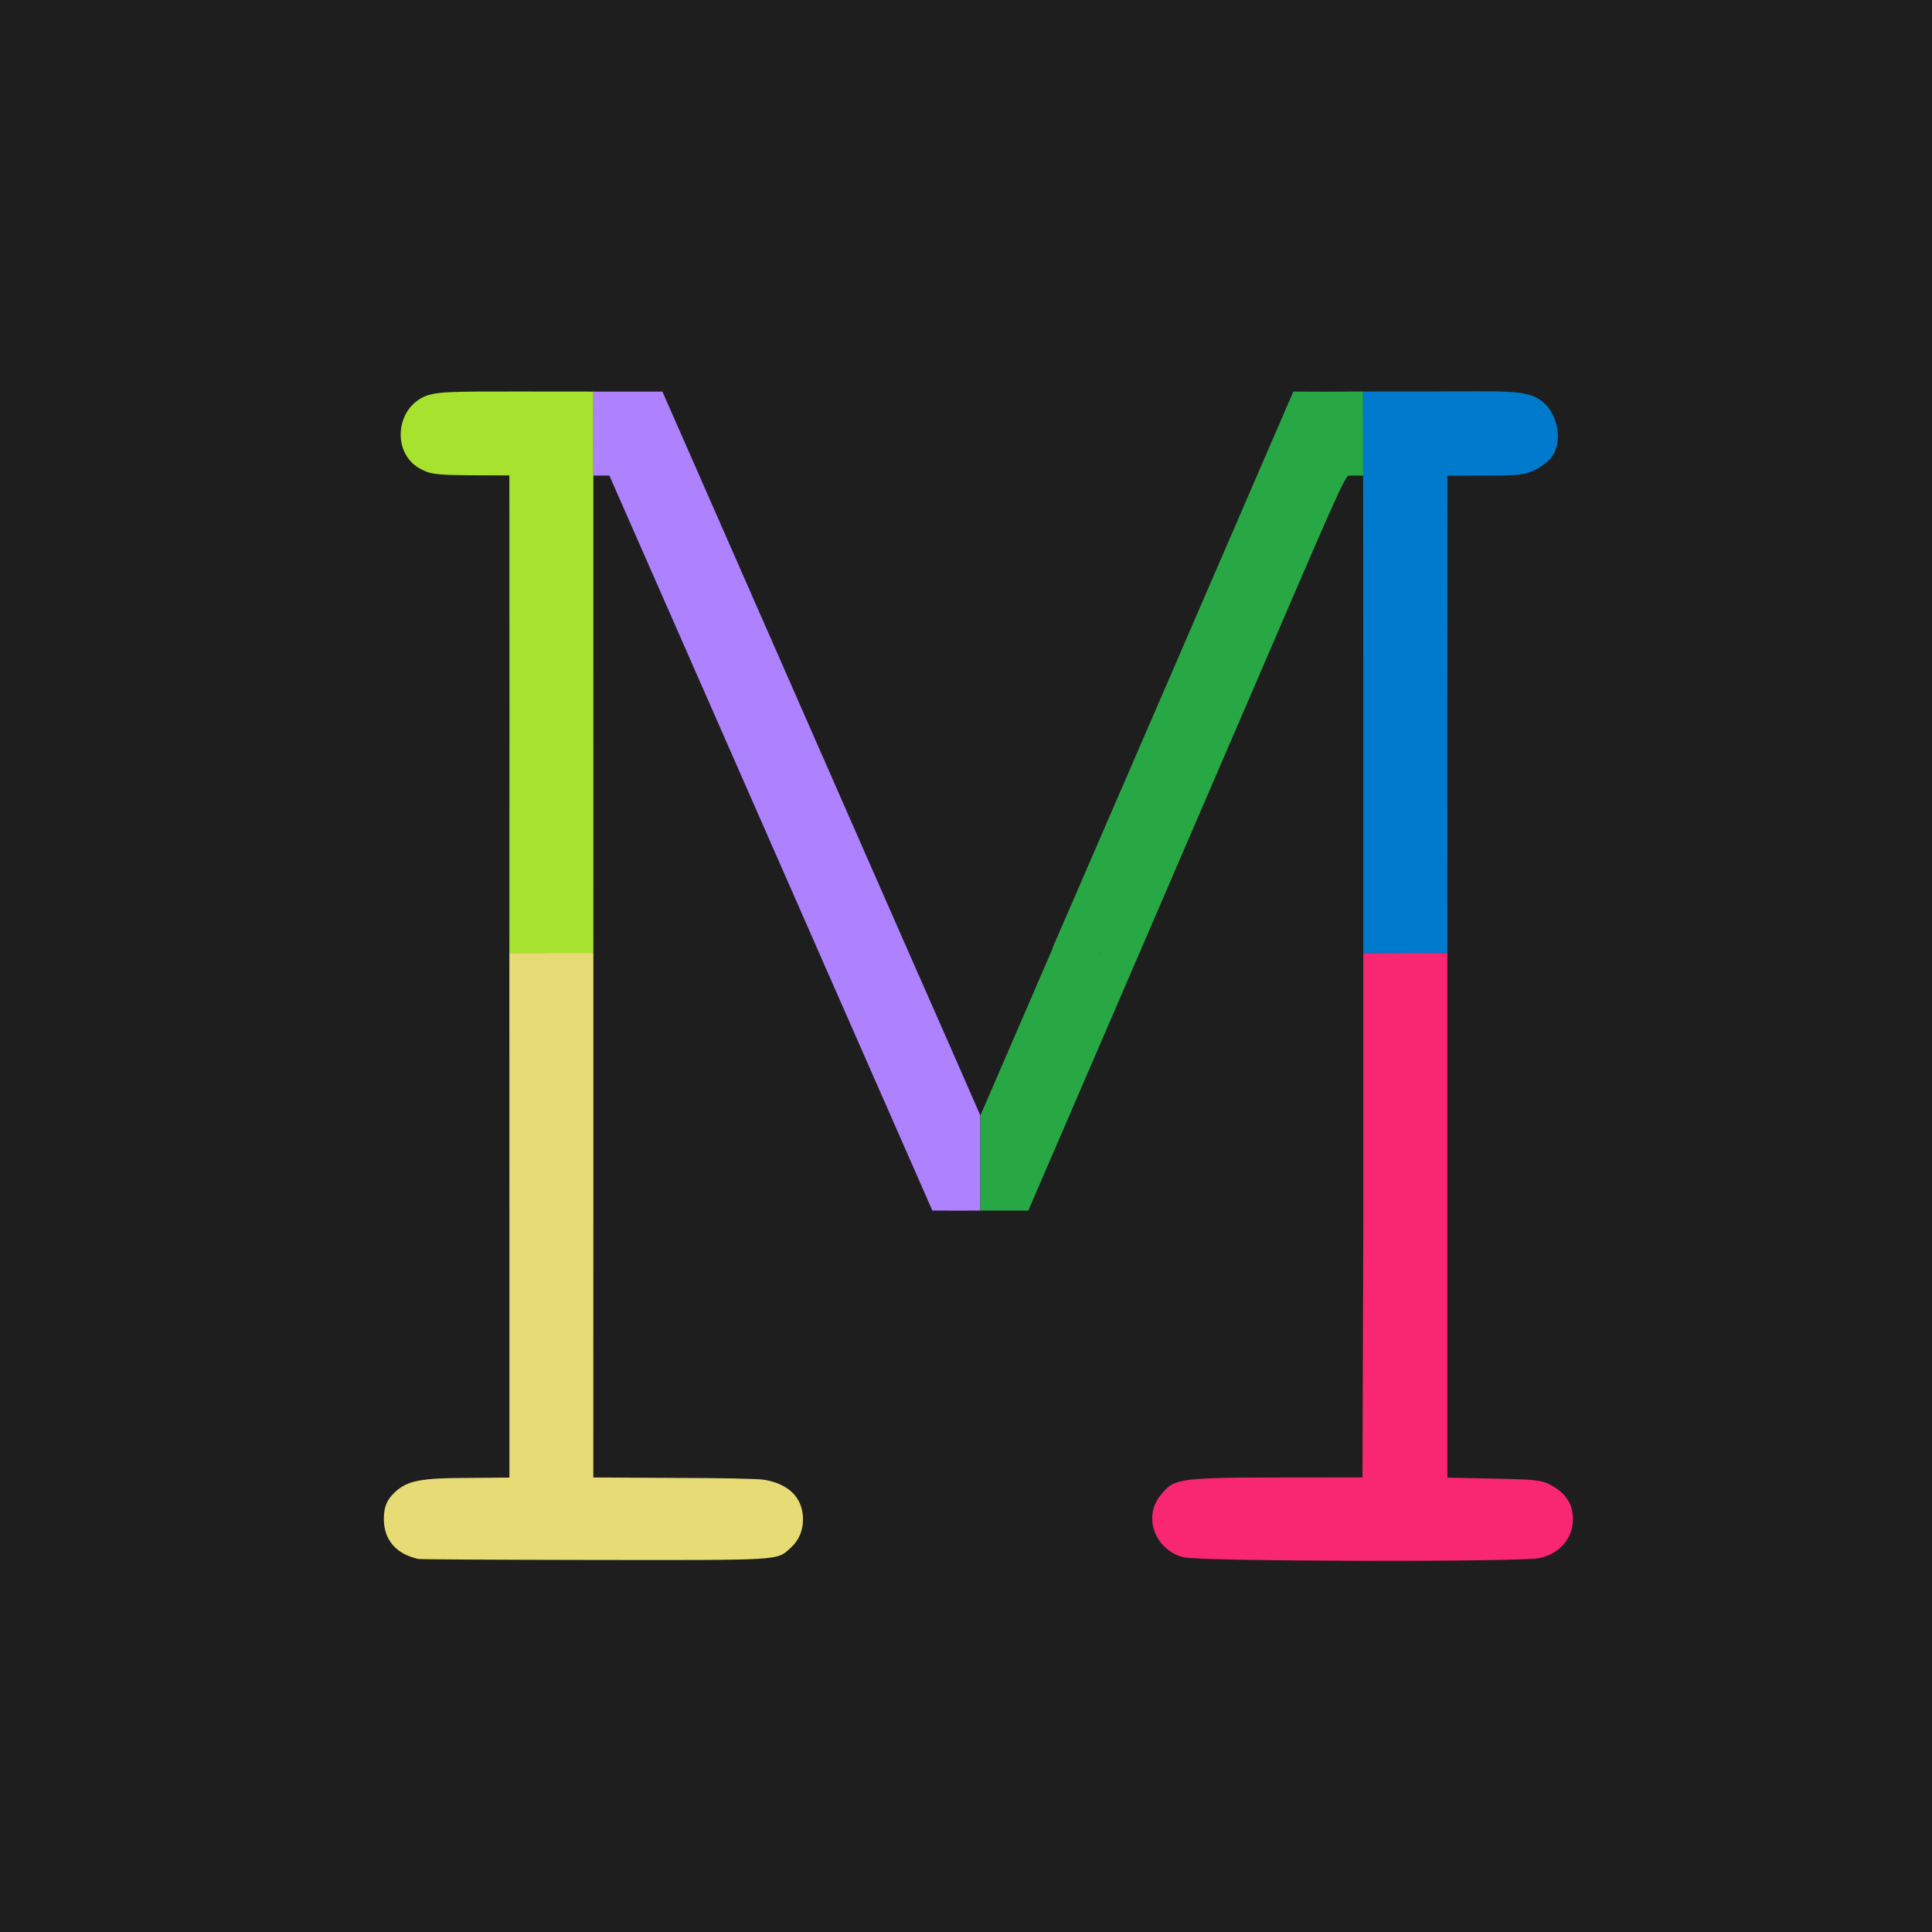 <?xml version="1.0" encoding="UTF-8" standalone="no"?>
<svg
   xmlns:dc="http://purl.org/dc/elements/1.1/"
   xmlns:cc="http://creativecommons.org/ns#"
   xmlns:rdf="http://www.w3.org/1999/02/22-rdf-syntax-ns#"
   xmlns:svg="http://www.w3.org/2000/svg"
   xmlns="http://www.w3.org/2000/svg"
   xmlns:sodipodi="http://sodipodi.sourceforge.net/DTD/sodipodi-0.dtd"
   xmlns:inkscape="http://www.inkscape.org/namespaces/inkscape"
   width="400"
   height="400"
   viewBox="0 0 400 400"
   version="1.1"
   id="svg8"
   sodipodi:docname="icon.svg"
   inkscape:version="1.0.2-2 (e86c870879, 2021-01-15)">
  <defs
     id="defs2">
    <rect
       x="114.905"
       y="112.637"
       width="173.113"
       height="161.018"
       id="rect833" />
  </defs>
  <sodipodi:namedview
     id="base"
     pagecolor="#ffffff"
     bordercolor="#666666"
     borderopacity="1.0"
     inkscape:pageopacity="0.0"
     inkscape:pageshadow="2"
     inkscape:zoom="0.70710678"
     inkscape:cx="1382.01"
     inkscape:cy="592.87659"
     inkscape:document-units="mm"
     inkscape:current-layer="layer1"
     inkscape:document-rotation="0"
     showgrid="false"
     inkscape:window-width="1920"
     inkscape:window-height="1027"
     inkscape:window-x="-8"
     inkscape:window-y="-8"
     inkscape:window-maximized="1" />
  <g
     inkscape:label="图层 1"
     inkscape:groupmode="layer"
     id="layer1">
    <rect
       style="fill:#1e1e1e;fill-rule:evenodd;stroke-width:0.265;fill-opacity:1"
       id="rect12"
       width="400"
       height="400"
       x="0"
       y="0" />
    <path
       style="fill:#e6db74;fill-opacity:1;stroke-width:1.429"
       d="m 326.818,1217.98 c -17.32,-3.811 -26.91,-14.921 -26.919,-31.183 -0.005,-9.488 2.283,-15.065 8.577,-20.908 10.066,-9.345 20.165,-11.235 60.033,-11.235 l 29.487,-0.252 V 958.142 l -0.042,-213.616 33.15,-0.056 32.484,-0.019 -0.006,213.733 -0.042,196.135 62.206,0.346 c 34.375,0 66.347,0.638 71.05,1.408 18.348,3.005 29.2,12.936 30.437,27.856 0.857,10.328 -2.43,18.989 -9.699,25.556 -10.842,9.795 -5.545,9.476 -154.19,9.291 -73.518,-0.091 -134.955,-0.449 -136.526,-0.795 z"
       id="path847"
       transform="scale(0.265)"
       sodipodi:nodetypes="csssccccccccsssscc" />
    <path
       style="fill:#a6e22e;fill-opacity:1;stroke-width:1.429"
       d="m 398.038,557.338 -0.084,-185.889 -29.708,-0.13 c -30.109,-0.132 -32.599,-1.304 -39.52,-4.863 -21.707,-11.163 -20.547,-44.754 1.476,-55.989 9.312,-4.75 22.248,-4.634 78.36,-4.583 l 55.035,0.051 v 219.33 l -0.009,219.39 h -32.484 -33.15 z"
       id="path849"
       transform="scale(0.265)"
       sodipodi:nodetypes="ccsssscccccc" />
    <path
       style="fill:#ae81ff;fill-opacity:1"
       d="m 639.581,743.61 c -0.189,-0.432 -36.96,-84.199 -81.981,-186.625 l -81.502,-185.422 -4.047,-1.4e-4 -8.463,0.003 -0.038,-32.685 0.022,-32.947 28.947,9.1e-4 24.994,0.022 14.344,32.59 c 35.177,79.921 185.849,423.477 186.257,424.15 0.25,0.412 -23.026,-0.234 -42.001,-0.234 -18.975,0 -28.36,-0.197 -28.549,-0.629 z"
       id="path853"
       transform="scale(0.265)"
       sodipodi:nodetypes="sscccccccsssss" />
    <path
       style="fill:#ae81ff;fill-opacity:1;stroke-width:2"
       d="m 701.032,883.414 c -15.091,-34.348 -33.203,-75.552 -40.349,-91.809 l -13.159,-29.941 32.124,-7.615 38.33,8.265 23.714,53.824 24.243,55.42 -0.002,36.544 0.004,37.688 -18.826,0.04 -18.677,-0.049 z"
       id="path855"
       transform="scale(0.265)"
       sodipodi:nodetypes="sscccccccccs" />
    <path
       style="fill:#28a745;fill-opacity:1;stroke-width:1.899"
       d="m 765.907,908.331 0.027,-36.772 32.795,-75.831 33.092,-76.575 26.441,24.909 33.348,-2.706 -48.407,112.191 -39.785,92.225 -18.458,-8.9e-4 -19.025,0.02 z"
       id="path859"
       transform="scale(0.265)"
       sodipodi:nodetypes="ccccccccccc" />
    <path
       style="fill:#28a745;fill-opacity:1;stroke-width:1.899"
       d="m 822.423,740.453 c 0.65,-1.693 43.383,-100.058 94.83,-219.006 l 93.218,-215.524 25.408,0.11 29.039,-0.177 0.137,32.332 0.088,33.393 -11.504,-0.03 c -3.191,-0.008 -21.719,44.461 -82.768,186.024 l -80.198,185.968 -34.833,0.707 c -30.273,0.614 -34.484,-1.018 -33.417,-3.797 z"
       id="path861"
       transform="scale(0.265)"
       sodipodi:nodetypes="sscccccsscss" />
    <path
       style="fill:#007acc;fill-opacity:1;stroke-width:1.899"
       d="m 1065.115,525.295 -0.196,-219.438 53.534,-0.03 c 56.669,-0.032 72.278,-1.452 84.416,6.307 15.261,9.755 20.173,37.42 5.446,49.072 -13.725,10.859 -20.787,10.353 -51.799,10.406 l -25.666,0.044 -0.056,185.95 0.012,186.985 -32.723,0.088 -32.944,0.044 z"
       id="path863"
       transform="scale(0.265)"
       sodipodi:nodetypes="ccsssscccccc" />
    <path
       style="fill:#f92672;fill-opacity:1;stroke-width:1.899"
       d="m 924.403,1216.62 c -22.228,-5.966 -31.723,-31.771 -17.384,-48.811 9.988,-11.87 11.249,-13.409 88.187,-13.487 l 69.263,-0.07 0.646,-196.195 0.025,-213.332 33.663,-0.204 32.005,0.071 v 213.201 196.648 l 36.112,0.753 c 33.045,0.689 37.311,1.151 44.445,4.896 9.618,5.05 15.347,12.004 16.956,20.582 3.261,17.385 -7.392,32.719 -25.415,36.58 -15.495,3.319 -265.899,2.752 -278.502,-0.631 z"
       id="path865"
       transform="scale(0.265)"
       sodipodi:nodetypes="ssscccccccssssss" />
  </g>
</svg>
